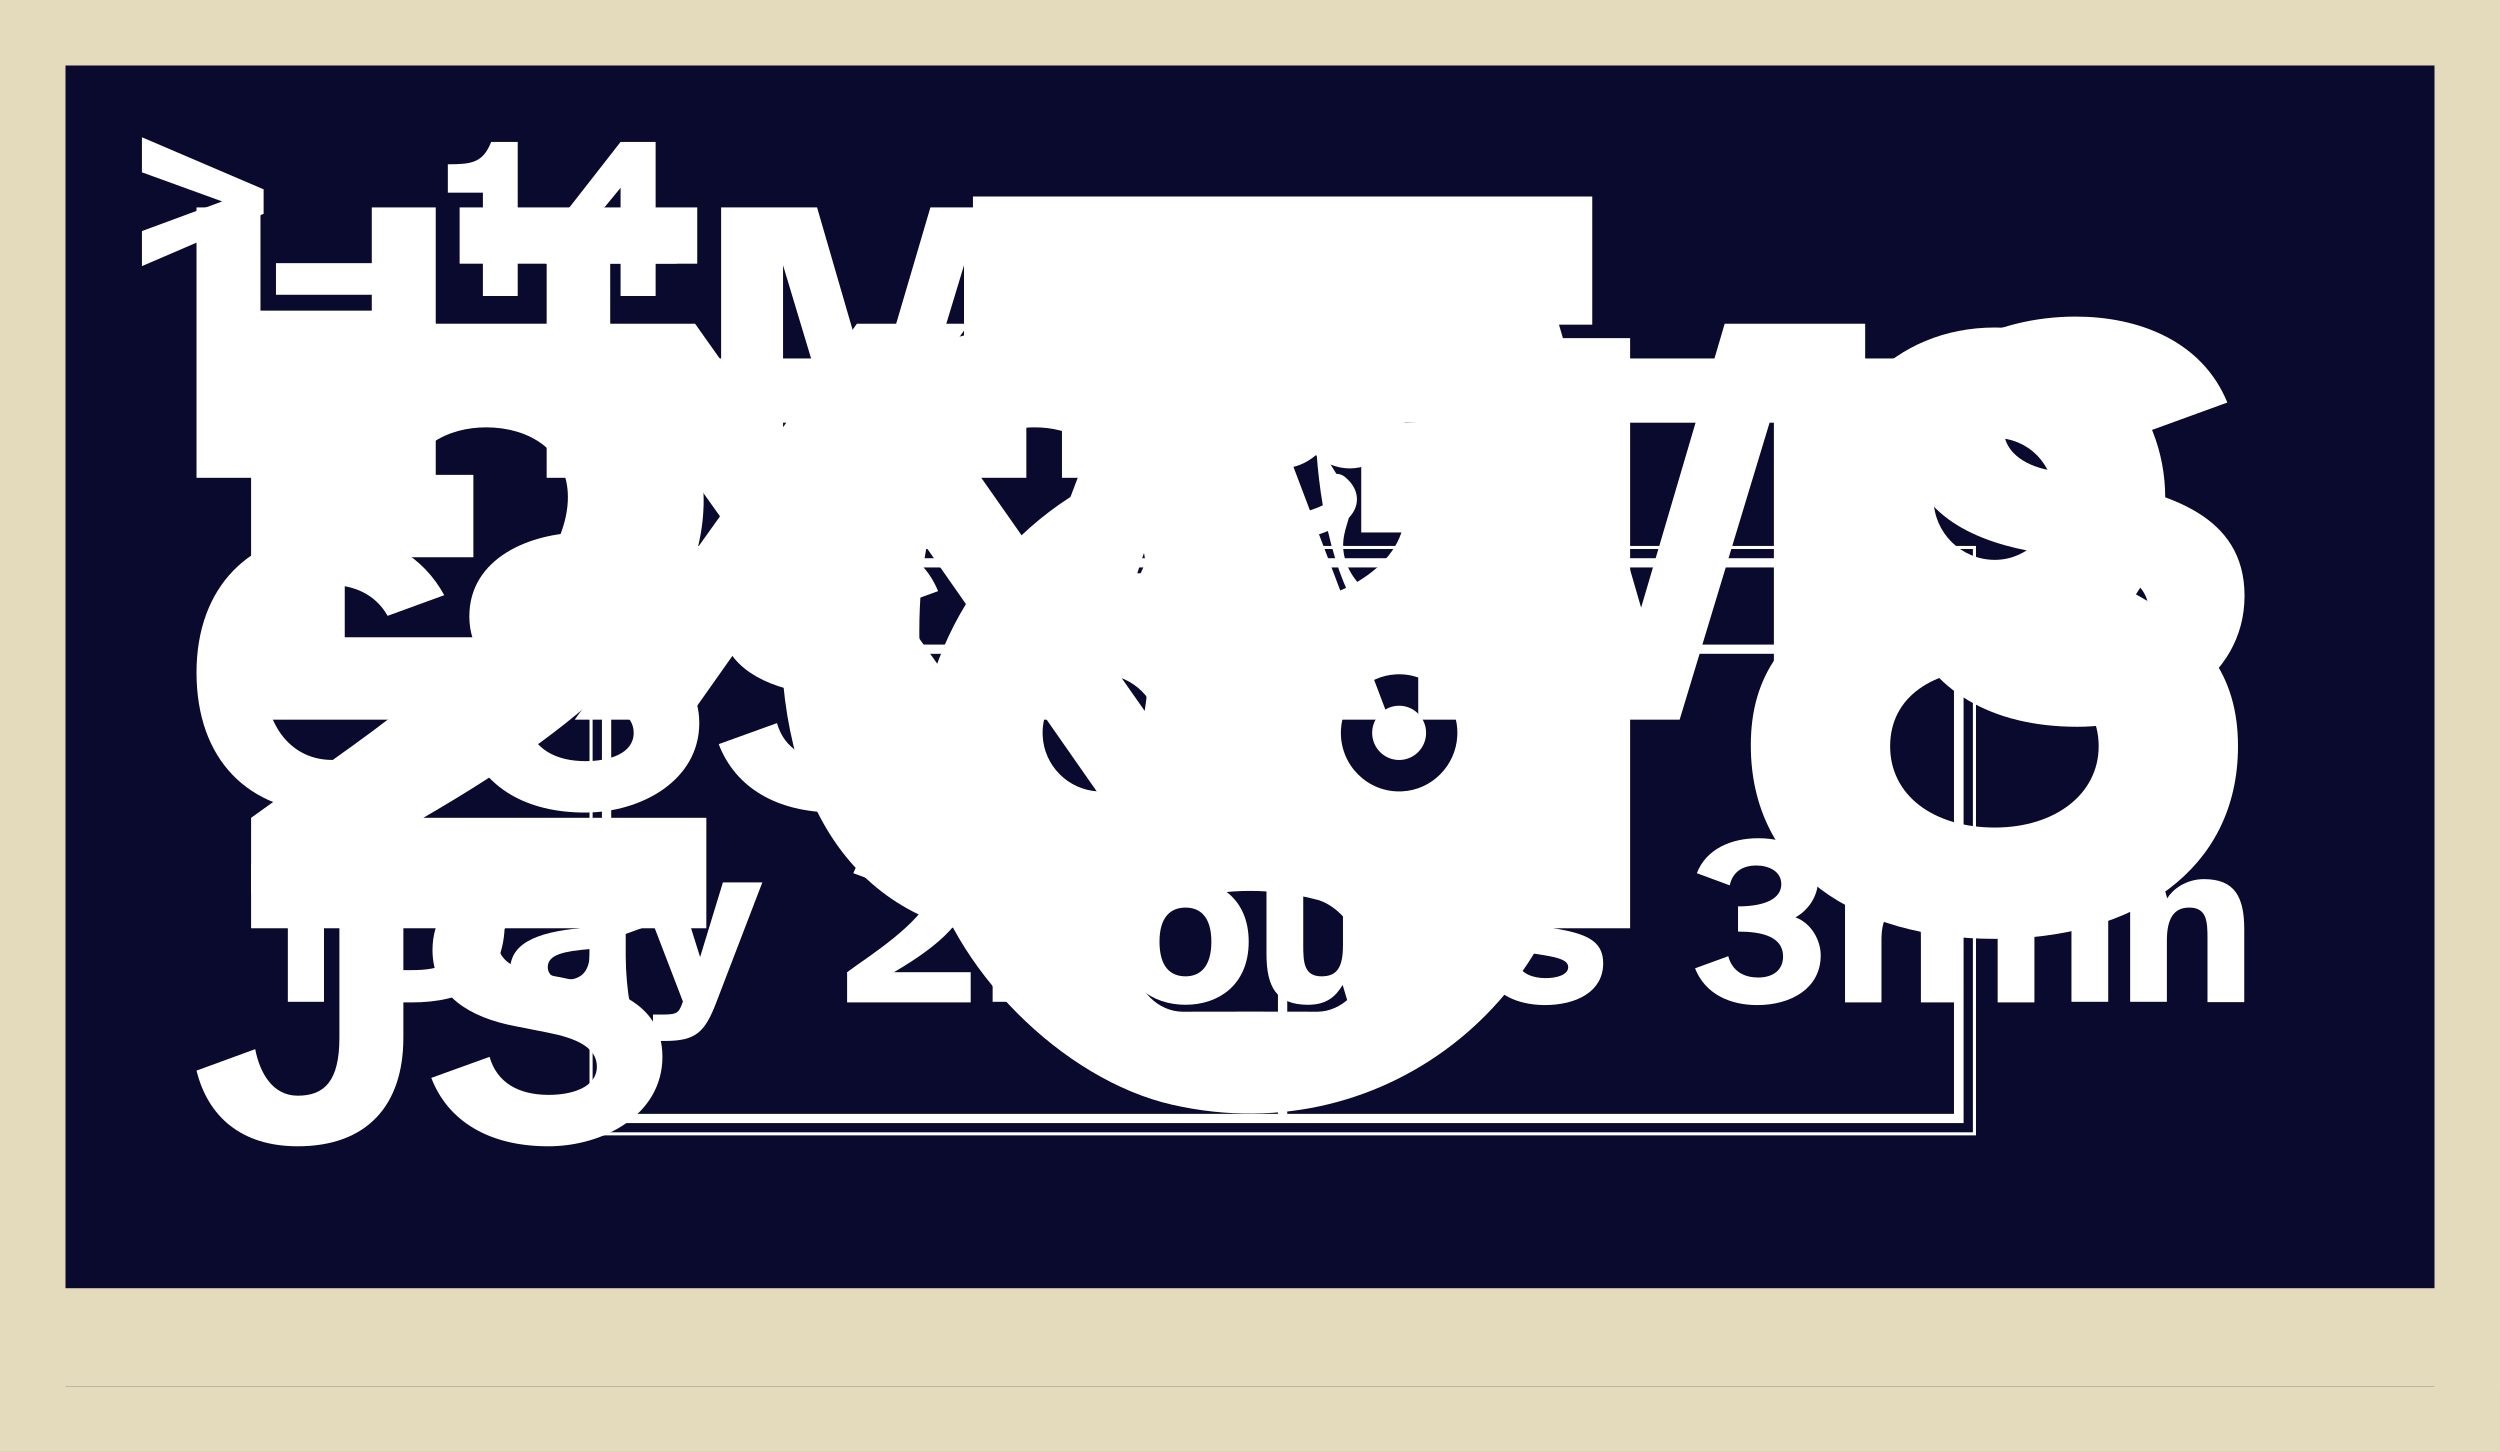 <svg width="229" height="133" viewBox="0 0 229 133" fill="none" xmlns="http://www.w3.org/2000/svg">
<rect x="0" y="0" width="229" height="133" fill="#808080" stroke="none"/>
<g id="computer">
<rect id="Rectangle 172" width="229" height="127" transform="matrix(1 0 0 -1 0 127)" fill="#0A092E"/>
<rect id="Rectangle 173" x="3" y="-3" width="223" height="121" transform="matrix(1 0 0 -1 0 121)" stroke="#E4DABC" stroke-width="6"/>
<rect id="Rectangle 174" x="3" y="-3" width="223" height="9" transform="matrix(1 0 0 -1 0 127)" stroke="#E4DABC" stroke-width="6"/>
<g id="age14">
<path id="gt" d="M13 24.377V21.166L20.349 18.452L13 15.784V12.573L24.148 17.344V19.583L13 24.377Z" fill="white"/>
<path id="us" d="M25.279 27V24.105H34.55V27H25.279Z" fill="white"/>
<g id="n14">
<path id="Vector" d="M41.022 15.049C43.24 15.049 44.233 14.901 44.993 13H47.423V27.112H44.233V17.648H41.022V15.049Z" fill="white"/>
<path id="Vector_2" d="M56.845 13H60.056V21.303H62V24.134H60.056V27.112H56.845V24.134H49.979V21.789L56.845 13ZM53.465 21.303H56.845V17.204L53.465 21.303Z" fill="white"/>
</g>
</g>
<g id="table">
<path id="Vector_3" d="M145.85 18H89.122V29.739H145.85V18Z" fill="white"/>
<g id="Group">
<path id="Vector_4" d="M54 50.007V104H181V50.007H54ZM180.716 103.718H54.284V50.289H180.716V103.718Z" fill="white"/>
<path id="Vector_5" d="M179.864 102.874V59.888V51.133H117.06H55.136V59.888V102.874H117.06H179.864ZM179.013 102.029H117.912V59.888H178.984V102.029H179.013ZM179.013 51.978V59.044H117.912V51.978H179.013V51.978ZM55.987 51.978H117.06V59.044H55.987V51.978ZM55.987 102.029V59.888H117.06V102.029H55.987Z" fill="white"/>
</g>
<path id="Vector_6" d="M177.678 32.835H57.294V38.719H177.678V32.835Z" fill="white"/>
</g>
<g id="y2018">
<path id="Vector_7" d="M26.495 72.405C35.681 66.012 52.019 54.682 52.019 45.538C52.019 41.33 48.524 39.145 44.541 39.145C41.127 39.145 37.469 40.763 36.25 45.78L25.032 41.734C27.959 34.208 35.518 30 45.11 30C56.165 30 64.456 35.665 64.456 45.78C64.456 56.705 54.702 65.688 38.77 74.913H64.7V85.029H23V74.913L26.495 72.405Z" fill="white"/>
<path id="Vector_8" d="M94.776 30C110.058 30 118.105 40.601 118.105 57.919C118.105 75.156 110.058 86 94.776 86C79.575 86 71.528 75.156 71.528 57.919C71.528 40.601 79.575 30 94.776 30ZM84.209 57.919C84.209 70.948 88.517 76.856 94.776 76.856C97.377 76.856 99.653 75.884 101.36 73.78L84.859 50.15C84.452 52.416 84.209 54.925 84.209 57.919ZM88.517 41.815L104.855 65.121C105.18 63.017 105.343 60.59 105.343 58C105.343 44.89 101.116 39.145 94.776 39.145C92.337 39.145 90.224 40.035 88.517 41.815Z" fill="white"/>
<path id="Vector_9" d="M124.689 38.821C133.224 38.821 137.045 38.254 139.971 30.971H149.319V85.029H137.045V48.775H124.689V38.821V38.821Z" fill="white"/>
<path id="Vector_10" d="M160.374 68.278C160.374 61.722 163.544 57.838 169.64 54.52C168.015 51.931 167.039 48.936 167.039 45.618C167.039 37.041 173.461 30 182.728 30C191.994 30 198.335 37.041 198.335 45.618C198.335 48.936 197.359 51.931 195.652 54.439C201.749 57.838 205 61.722 205 68.358C205 79.769 195.408 86 182.728 86C169.966 86 160.374 79.769 160.374 68.278ZM182.728 75.803C188.255 75.803 192.238 72.728 192.238 68.358C192.238 63.827 188.255 61.237 182.728 61.237C177.038 61.237 173.136 63.827 173.136 68.358C173.136 72.809 177.038 75.803 182.728 75.803ZM177.119 45.699C177.119 48.775 179.639 51.283 182.728 51.283C185.735 51.283 188.174 48.775 188.174 45.699C188.174 42.543 185.816 40.116 182.728 40.116C179.639 40.116 177.119 42.543 177.119 45.699Z" fill="white"/>
</g>
<g id="bootcamp">
<g id="html">
<path id="Vector_11" d="M18 43.767V19H23.859V28.455H34.055V19H39.914V43.767H34.055V33.608H23.859V43.767H18Z" fill="white"/>
<path id="Vector_12" d="M42.102 24.154V19H63.867V24.154H55.895V43.767H50.074V24.154H42.102Z" fill="white"/>
<path id="Vector_13" d="M74.843 19L79.997 36.76L85.225 19H94.013V43.767H88.303V24.302L82.407 43.767H77.587L71.728 24.302V43.767H66.055V19H74.843Z" fill="white"/>
<path id="Vector_14" d="M115 38.614V43.767H97.276V19H103.135V38.614H115Z" fill="white"/>
</g>
<g id="css">
<path id="Vector_15" d="M18 61.601C18 53.778 22.857 48.773 30.533 48.773C35.205 48.773 38.802 51.035 40.693 54.52L35.502 56.411C34.389 54.408 32.35 53.593 30.348 53.593C26.899 53.593 24.192 56.559 24.192 61.601C24.192 66.792 26.899 69.61 30.422 69.61C32.276 69.61 34.538 68.98 35.687 66.829L40.841 68.72C38.839 72.243 35.057 74.43 30.385 74.43C22.672 74.43 18 69.499 18 61.601Z" fill="white"/>
<path id="Vector_16" d="M48.22 66.236C48.887 68.609 50.889 69.721 53.633 69.721C55.747 69.721 58.046 69.054 58.046 67.126C58.046 65.383 56.192 64.531 53.522 64.011L50.519 63.418C46.477 62.64 42.992 60.675 42.992 56.448C42.992 51.146 48.516 48.773 53.485 48.773C57.49 48.773 61.42 50.33 62.977 54.149L57.675 56.077C57.008 54.408 55.302 53.482 52.966 53.482C50.704 53.482 48.998 54.334 48.998 55.855C48.998 57.115 50.111 58.042 51.816 58.376L55.154 59.043C59.158 59.859 64.053 61.119 64.053 66.236C64.053 71.501 58.713 74.43 53.596 74.43C48.183 74.43 44.401 72.131 42.88 68.164L48.22 66.236Z" fill="white"/>
<path id="Vector_17" d="M71.172 66.236C71.84 68.609 73.842 69.721 76.586 69.721C78.699 69.721 80.998 69.054 80.998 67.126C80.998 65.383 79.144 64.531 76.474 64.011L73.471 63.418C69.429 62.64 65.944 60.675 65.944 56.448C65.944 51.146 71.469 48.773 76.437 48.773C80.442 48.773 84.372 50.33 85.93 54.149L80.627 56.077C79.96 54.408 78.254 53.482 75.918 53.482C73.656 53.482 71.951 54.334 71.951 55.855C71.951 57.115 73.063 58.042 74.769 58.376L78.106 59.043C82.111 59.859 87.005 61.119 87.005 66.236C87.005 71.501 81.665 74.43 76.549 74.43C71.135 74.43 67.353 72.131 65.833 68.164L71.172 66.236Z" fill="white"/>
</g>
<g id="js">
<path id="Vector_18" d="M18 98.067L23.377 96.102C23.784 98.215 24.934 100.365 27.27 100.365C29.717 100.365 31.089 99.031 31.089 95.063V79.788H36.948V95.063C36.948 101.255 33.611 105 27.27 105C22.079 105 19.038 102.256 18 98.067Z" fill="white"/>
<path id="Vector_19" d="M44.846 96.806C45.513 99.179 47.515 100.291 50.259 100.291C52.373 100.291 54.672 99.624 54.672 97.696C54.672 95.953 52.818 95.1 50.148 94.581L47.145 93.988C43.103 93.21 39.617 91.244 39.617 87.018C39.617 81.716 45.142 79.343 50.111 79.343C54.115 79.343 58.046 80.9 59.603 84.719L54.301 86.647C53.633 84.978 51.928 84.052 49.592 84.052C47.33 84.052 45.624 84.904 45.624 86.424C45.624 87.685 46.737 88.612 48.442 88.946L51.779 89.613C55.784 90.429 60.678 91.689 60.678 96.806C60.678 102.071 55.339 105 50.222 105C44.809 105 41.026 102.701 39.506 98.734L44.846 96.806Z" fill="white"/>
</g>
</g>
<g id="Exams countdown">
<g id="Group_2">
<path id="Vector_20" d="M23 29.652H50.908V37.199H31.579V43.497H43.361V51.044H31.579V58.374H50.908V65.922H23V29.652Z" fill="white"/>
<path id="Vector_21" d="M52.646 65.922L65.949 47.298L53.406 29.652H63.668L71.053 40.077L78.491 29.652H88.753L76.211 47.298L89.513 65.922H79.197L71.053 54.465L62.962 65.922H52.646Z" fill="white"/>
<path id="Vector_22" d="M104.065 29.652H113.513L127.25 65.922H117.911L115.739 59.461H101.839L99.667 65.922H90.328L104.065 29.652ZM104.174 52.511H113.404L108.735 38.719L104.174 52.511Z" fill="white"/>
<path id="Vector_23" d="M142.779 29.652L150.326 55.66L157.982 29.652H170.85V65.922H162.488V37.416L153.855 65.922H146.797L138.218 37.416V65.922H129.91V29.652H142.779Z" fill="white"/>
<path id="Vector_24" d="M182.415 54.574C183.393 58.049 186.325 59.678 190.343 59.678C193.438 59.678 196.804 58.7 196.804 55.877C196.804 53.325 194.089 52.076 190.18 51.316L185.782 50.447C179.863 49.307 174.759 46.429 174.759 40.239C174.759 32.475 182.85 29 190.125 29C195.989 29 201.745 31.28 204.025 36.873L196.261 39.697C195.284 37.253 192.786 35.896 189.365 35.896C186.053 35.896 183.556 37.145 183.556 39.371C183.556 41.217 185.184 42.574 187.682 43.063L192.569 44.04C198.433 45.235 205.6 47.081 205.6 54.574C205.6 62.284 197.781 66.573 190.288 66.573C182.361 66.573 176.823 63.207 174.597 57.397L182.415 54.574Z" fill="white"/>
</g>
<g id="Group_3">
<path id="Vector_25" d="M23 79.17C25.308 79.17 26.366 79.007 27.154 77.025H29.678V91.767H26.366V81.885H23V79.17Z" fill="white"/>
<path id="Vector_26" d="M32.828 91.794V77.053H37.687C42.493 77.053 46.239 78.817 46.239 84.437C46.239 90.057 42.52 91.821 37.687 91.821H32.828V91.794ZM37.742 88.862C40.266 88.862 42.628 88.319 42.628 84.437C42.628 80.555 40.294 79.957 37.742 79.957H36.303V88.862H37.742Z" fill="white"/>
<path id="Vector_27" d="M53.976 84.953V84.546C53.976 83.297 53.325 82.835 52.157 82.835C51.234 82.835 50.474 83.243 50.257 84.138L47.434 83.134C48.167 81.668 49.931 80.582 52.456 80.582C55.578 80.582 57.316 81.831 57.316 85.143V87.559C57.316 88.998 57.478 90.898 57.696 91.849H54.574L54.166 90.518C53.352 91.658 52.076 92.12 50.501 92.12C48.438 92.12 46.728 90.871 46.728 88.889C46.7 86.147 49.741 85.251 53.976 84.953ZM50.175 88.591C50.175 89.296 50.827 89.758 51.723 89.758C53.053 89.758 54.031 89.215 54.031 87.206V86.935C51.723 87.125 50.175 87.423 50.175 88.591Z" fill="white"/>
<path id="Vector_28" d="M61.985 80.826L64.13 87.668L66.22 80.826H69.831L65.623 91.794C64.564 94.563 63.75 95.351 60.899 95.351H59.813V92.934H60.465C61.877 92.934 62.121 92.88 62.447 92.038L62.555 91.74L58.374 80.853H61.985V80.826Z" fill="white"/>
<path id="Vector_29" d="M78.573 88.346C81.07 86.609 85.496 83.514 85.496 81.016C85.496 79.876 84.545 79.279 83.459 79.279C82.536 79.279 81.532 79.713 81.206 81.098L78.165 79.985C78.953 77.921 81.016 76.781 83.622 76.781C86.636 76.781 88.862 78.329 88.862 81.098C88.862 84.084 86.201 86.527 81.885 89.052H88.916V91.821H77.595V89.052L78.573 88.346Z" fill="white"/>
<path id="Vector_30" d="M90.925 91.794V77.053H94.292V82.292C94.78 81.478 96.002 80.528 97.658 80.528C100.481 80.528 101.35 82.156 101.35 85.116V91.794H97.984V85.957C97.984 84.41 97.93 83.134 96.301 83.134C94.889 83.134 94.264 84.165 94.264 86.147V91.767H90.925V91.794Z" fill="white"/>
<path id="Vector_31" d="M108.599 80.528C111.612 80.528 114.381 82.319 114.381 86.256C114.381 90.22 111.612 92.038 108.599 92.038C105.558 92.038 102.789 90.22 102.789 86.256C102.789 82.319 105.558 80.528 108.599 80.528ZM106.21 86.256C106.21 88.564 107.214 89.432 108.599 89.432C109.956 89.432 110.961 88.536 110.961 86.256C110.961 83.948 109.902 83.134 108.599 83.134C107.269 83.134 106.21 83.948 106.21 86.256Z" fill="white"/>
<path id="Vector_32" d="M119.377 80.826V86.555C119.377 88.129 119.431 89.432 121.06 89.432C122.472 89.432 123.015 88.618 123.015 86.582V80.826H126.381V91.767H123.449L122.987 90.22C122.336 91.305 121.494 92.038 119.811 92.038C116.906 92.038 116.01 90.382 116.01 87.396V80.826H119.377Z" fill="white"/>
<path id="Vector_33" d="M128.58 91.794V80.853H131.241L131.838 82.862C132.517 81.098 133.684 80.446 135.367 80.555V83.921C135.014 83.867 134.77 83.867 134.471 83.867C132.842 83.867 131.946 84.573 131.946 86.31V91.821H128.58V91.794Z" fill="white"/>
<path id="Vector_34" d="M136.154 89.269L139.005 88.238C139.331 89.161 140.335 89.595 141.584 89.595C142.67 89.595 143.647 89.269 143.647 88.591C143.647 88.129 143.213 87.831 141.937 87.586L139.982 87.26C137.865 86.907 136.399 85.822 136.399 84.003C136.399 81.695 138.706 80.528 141.421 80.528C143.512 80.528 145.466 81.234 146.281 82.944L143.457 83.975C143.24 83.188 142.399 82.971 141.394 82.971C140.2 82.971 139.575 83.27 139.575 83.867C139.575 84.301 139.955 84.573 140.933 84.763L142.969 85.143C145.629 85.632 146.851 86.392 146.851 88.238C146.851 90.817 144.435 92.066 141.476 92.066C138.951 92.038 136.996 91.088 136.154 89.269Z" fill="white"/>
<path id="Vector_35" d="M158.308 87.586C158.688 89.025 159.828 89.541 161.049 89.541C162.434 89.541 163.33 88.835 163.33 87.613C163.33 85.794 161.402 85.333 159.203 85.333V83.025C161.728 83.025 163.167 82.292 163.167 80.989C163.167 79.849 162.081 79.279 160.859 79.279C159.774 79.279 158.742 79.74 158.443 81.098L155.43 79.985C156.299 77.731 158.633 76.781 161.049 76.781C163.737 76.781 166.533 77.948 166.533 80.609C166.533 82.211 165.529 83.433 164.47 84.03C165.936 84.573 166.778 86.147 166.778 87.505C166.778 90.573 164.009 92.066 160.968 92.066C158.47 92.066 156.19 91.061 155.267 88.699L158.308 87.586Z" fill="white"/>
<path id="Vector_36" d="M169.004 91.794V80.853H171.936L172.343 82.319C172.832 81.505 174.026 80.555 175.655 80.555C177.393 80.555 178.397 81.206 178.913 82.374C179.755 81.152 181.112 80.555 182.66 80.555C185.456 80.555 186.352 82.184 186.352 85.143V91.821H182.985V85.984C182.985 84.437 182.904 83.161 181.275 83.161C179.918 83.161 179.32 84.111 179.32 86.039V91.821H175.954V85.984C175.954 84.437 175.9 83.161 174.325 83.161C172.94 83.161 172.343 84.193 172.343 86.093V91.821H169.004V91.794Z" fill="white"/>
<path id="Vector_37" d="M187.655 80.826H193.112V91.767H189.745V83.378H187.682V80.826H187.655ZM189.447 77.053C189.447 75.939 190.343 75.071 191.429 75.071C192.542 75.071 193.41 75.967 193.41 77.053C193.41 78.139 192.514 79.034 191.429 79.034C190.315 79.034 189.447 78.111 189.447 77.053Z" fill="white"/>
<path id="Vector_38" d="M198.107 80.826L198.514 82.292C199.003 81.478 200.225 80.528 201.881 80.528C204.704 80.528 205.573 82.156 205.573 85.116V91.794H202.206V85.957C202.206 84.41 202.152 83.134 200.523 83.134C199.112 83.134 198.487 84.165 198.487 86.147V91.767H195.121V80.826H198.107V80.826Z" fill="white"/>
</g>
</g>
<g id="mindblown">
<path id="Vector_39" d="M131.005 45.556C129.986 44.896 128.616 45.65 128.651 46.875C128.651 46.934 128.651 46.981 128.651 47.04C128.651 49.501 126.988 51.727 124.318 53.305C123.826 52.669 123.334 51.915 123.124 50.867C122.831 49.407 123.299 48.406 123.557 47.428C124.025 46.934 124.295 46.368 124.295 45.732C124.295 45.203 124.096 44.402 123.159 43.66C122.936 43.483 122.667 43.401 122.409 43.401C122.292 43.2 122.152 42.977 121.988 42.718C121.953 42.659 121.918 42.6 121.882 42.553C122.433 42.776 123.018 42.906 123.639 42.906C126.11 42.906 128.183 40.904 128.815 38.196C129.178 38.29 129.564 38.337 129.951 38.337C131.087 38.337 132.153 37.913 133.019 37.183C135.513 36.629 137.411 34.003 137.411 30.847C137.411 27.291 135.01 24.405 132.035 24.405C131.45 24.405 130.888 24.523 130.361 24.723C129.494 24.005 128.44 23.581 127.304 23.581C126.941 23.581 126.602 23.628 126.262 23.699C125.454 21.379 123.534 19.742 121.309 19.742C120.138 19.742 119.06 20.189 118.17 20.955C117.292 20.189 116.203 19.742 115.032 19.742C114.071 19.742 113.158 20.048 112.373 20.578C111.46 19.589 110.23 19 108.884 19C106.94 19 105.242 20.236 104.305 22.085C102.408 22.085 100.745 23.275 99.785 25.053C99.07 24.629 98.262 24.394 97.419 24.394C94.456 24.394 92.044 27.279 92.044 30.835C92.044 34.392 94.445 37.277 97.419 37.277C97.536 37.277 97.653 37.265 97.77 37.265C98.543 39.691 100.499 41.41 102.783 41.41C103.368 41.41 103.918 41.304 104.445 41.093C104.879 41.823 105.558 42.353 106.354 42.553C106.354 42.694 106.354 42.847 106.354 43C106.354 43.106 106.354 43.2 106.354 43.295C106.12 43.295 105.874 43.365 105.675 43.518C104.598 44.296 104.375 45.144 104.375 45.721C104.375 46.757 105.066 47.593 106.167 48.229C105.839 49.489 105.3 50.69 104.563 52.339C104.445 52.61 104.34 52.834 104.246 53.045C101.822 51.479 100.335 49.371 100.335 47.04C100.335 46.981 100.335 46.934 100.335 46.875C100.37 45.65 99.012 44.896 97.981 45.568C87.758 52.186 81.739 64.787 84.795 78.459C87.067 88.622 97.29 98.915 107.397 101.199C127.328 105.721 144.999 90.6 144.999 71.334C144.999 60.524 139.425 51.008 131.005 45.556ZM115.207 42.317C115.887 42.682 116.636 42.894 117.421 42.894C118.58 42.894 119.657 42.447 120.536 41.693C120.559 41.717 120.594 41.74 120.618 41.764C120.723 43.153 120.899 44.696 121.168 46.286C120.044 46.851 117.76 47.487 114.341 47.487C111.191 47.487 109.013 46.945 107.806 46.415C108.052 44.979 108.228 43.589 108.333 42.306C108.38 42.282 108.415 42.258 108.462 42.235C109.387 43.153 110.57 43.695 111.87 43.695C113.135 43.719 114.294 43.189 115.207 42.317ZM105.909 53.352C106.507 51.868 106.975 50.313 107.326 48.759C109.247 49.489 111.835 49.842 114.341 49.842C116.964 49.842 119.704 49.454 121.636 48.641C121.999 50.231 122.468 51.833 123.089 53.352C123.159 53.517 123.229 53.693 123.299 53.846C120.887 55.024 117.831 55.731 114.505 55.731C111.179 55.731 108.123 55.024 105.71 53.846C105.769 53.693 105.839 53.517 105.909 53.352ZM100.558 72.488C97.841 72.347 95.639 70.133 95.51 67.413C95.346 64.233 97.946 61.607 101.12 61.772C103.837 61.913 106.038 64.127 106.167 66.847C106.319 70.039 103.719 72.653 100.558 72.488ZM120.688 92.673C116.566 92.661 112.432 92.661 108.31 92.673C106.085 92.65 104.082 90.683 104.094 88.434C104.129 86.043 105.874 83.24 108.181 82.463C112.479 81.321 116.531 81.321 120.828 82.463C123.135 83.24 124.88 86.043 124.915 88.434C124.915 90.683 122.913 92.65 120.688 92.673ZM133.487 67.413C133.347 70.145 131.145 72.359 128.44 72.488C125.278 72.653 122.667 70.039 122.831 66.847C122.971 64.115 125.173 61.901 127.878 61.772C131.052 61.607 133.651 64.233 133.487 67.413Z" fill="white"/>
<path id="Vector_40" d="M100.84 69.615C102.204 69.615 103.311 68.502 103.311 67.13C103.311 65.758 102.204 64.645 100.84 64.645C99.475 64.645 98.369 65.758 98.369 67.13C98.369 68.502 99.475 69.615 100.84 69.615Z" fill="white"/>
<path id="Vector_41" d="M128.16 69.615C129.525 69.615 130.631 68.502 130.631 67.13C130.631 65.758 129.525 64.645 128.16 64.645C126.796 64.645 125.689 65.758 125.689 67.13C125.689 68.502 126.796 69.615 128.16 69.615Z" fill="white"/>
</g>
</g>
</svg>
